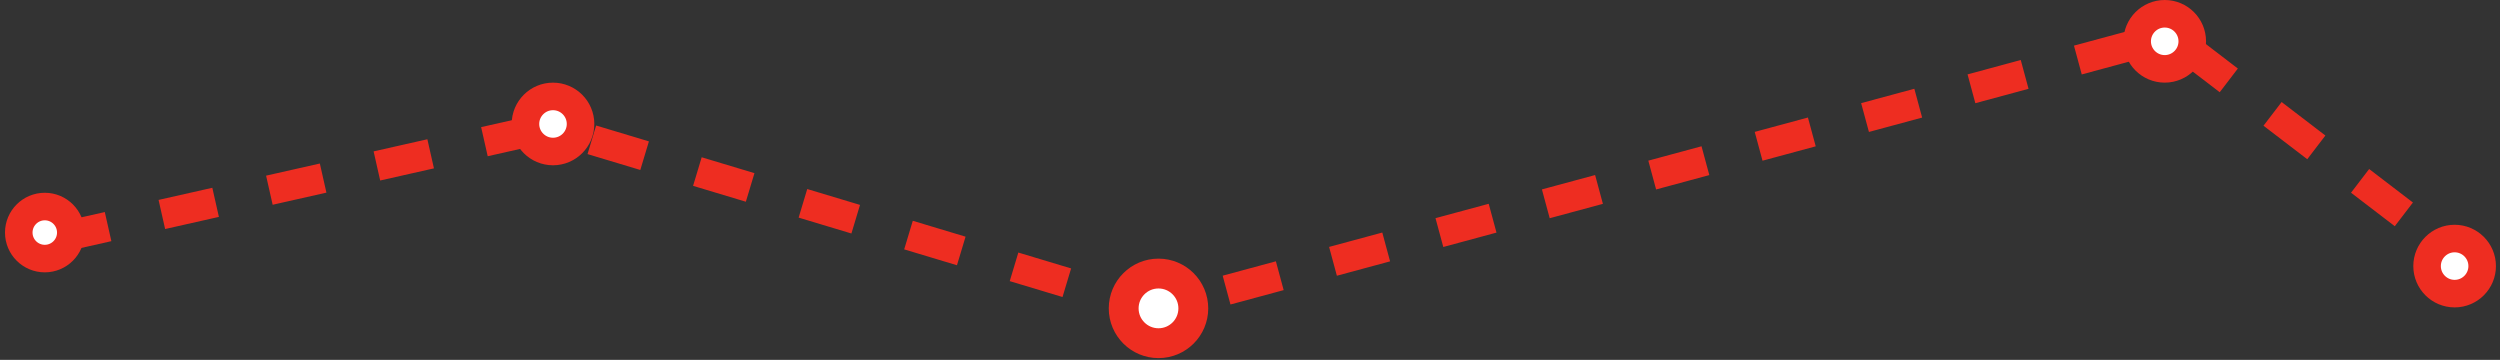 <svg width="396" height="57" viewBox="0 0 396 57" fill="none" xmlns="http://www.w3.org/2000/svg">
<rect x="0" y="0" width="396" height="57" fill="#333333" stroke="none"/>
<path d="M8.605 37.816L84.596 20.667C86.186 20.309 87.841 20.367 89.401 20.837L180.415 48.222C182.105 48.731 183.903 48.756 185.606 48.296L339.182 6.793C342.022 6.026 345.058 6.624 347.394 8.412L392.065 42.598" stroke="#EE2D21" stroke-width="4.727" stroke-dasharray="8.73 8.73"/>
<circle cx="183.506" cy="48.846" r="5.515" fill="white" stroke="#EE2D21" stroke-width="4.727"/>
<circle cx="342.892" cy="6.545" r="4.363" fill="white" stroke="#EE2D21" stroke-width="4.363"/>
<circle cx="87.595" cy="19.636" r="4.363" fill="white" stroke="#EE2D21" stroke-width="4.363"/>
<circle cx="388.813" cy="42.148" r="4.363" fill="white" stroke="#EE2D21" stroke-width="4.363"/>
<circle cx="7.094" cy="36.838" r="4.121" fill="white" stroke="#EE2D21" stroke-width="4.363"/>
</svg>
